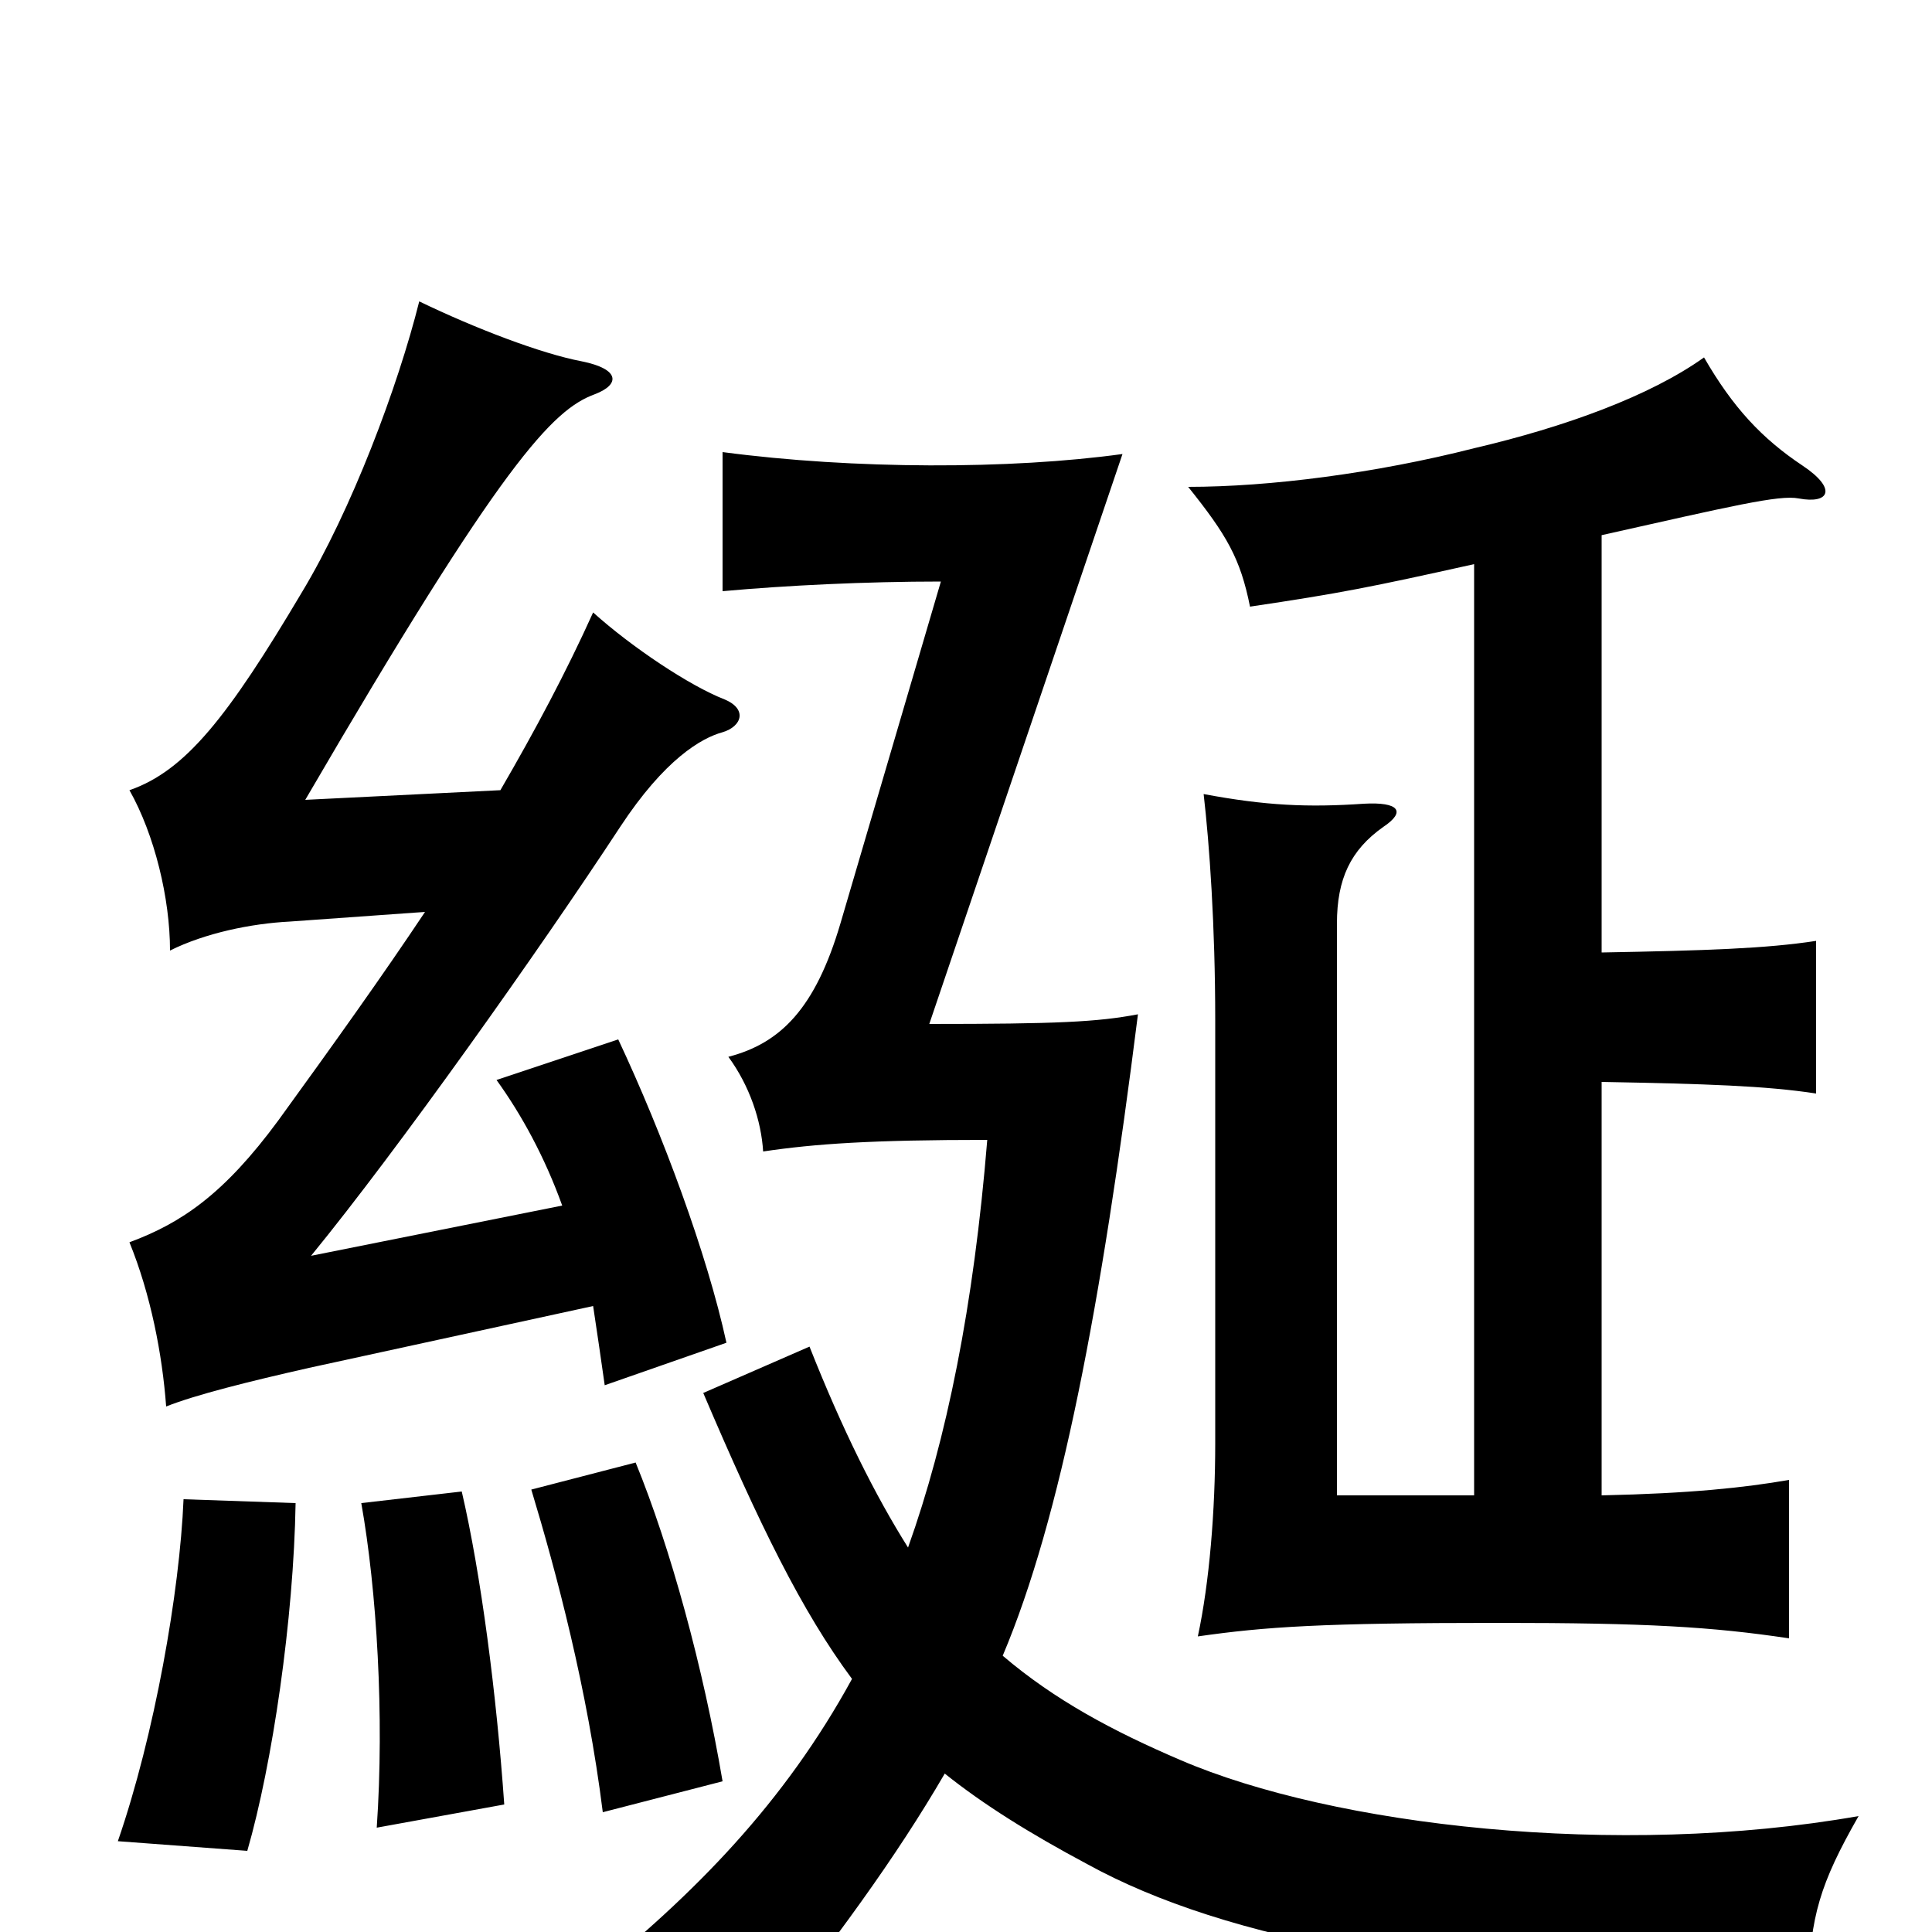 <svg xmlns="http://www.w3.org/2000/svg" viewBox="0 -1000 1000 1000">
	<path fill="#000000" d="M153 -222L95 -224C93 -176 80 -102 61 -47L128 -42C141 -87 152 -162 153 -222ZM261 -66C257 -123 249 -185 239 -228L187 -222C195 -177 199 -112 195 -54ZM374 -78C364 -137 347 -199 329 -243L275 -229C288 -186 304 -126 312 -62ZM220 -528C198 -495 173 -460 144 -420C116 -382 94 -367 67 -357C78 -330 84 -299 86 -272C101 -278 129 -285 160 -292L307 -324C309 -311 311 -297 313 -283L376 -305C366 -351 343 -413 320 -462L257 -441C270 -423 282 -401 291 -376L161 -350C206 -405 279 -508 321 -572C344 -607 363 -618 374 -621C384 -624 387 -633 375 -638C357 -645 327 -665 307 -683C293 -652 277 -622 259 -591L158 -586C260 -761 286 -788 308 -796C321 -801 321 -809 301 -813C280 -817 246 -830 217 -844C206 -800 182 -736 156 -693C118 -629 96 -601 67 -591C80 -568 88 -535 88 -508C106 -517 130 -522 150 -523ZM489 -82C509 -66 533 -51 563 -35C634 4 751 27 936 28C937 -8 942 -25 962 -60C837 -38 690 -55 611 -89C576 -104 546 -120 519 -143C549 -214 570 -324 589 -475C568 -471 547 -470 481 -470L581 -765C523 -757 442 -757 374 -766V-694C407 -697 448 -699 487 -699L435 -522C422 -478 404 -460 377 -453C388 -438 394 -420 395 -404C422 -408 451 -410 511 -410C504 -324 490 -255 470 -199C453 -226 436 -260 419 -303L364 -279C393 -211 415 -166 441 -131C406 -67 360 -20 304 25C340 31 364 40 388 60C432 5 464 -39 489 -82ZM829 -723C896 -738 921 -744 931 -742C947 -739 951 -747 933 -759C912 -773 897 -789 882 -815C854 -795 810 -779 763 -768C712 -755 657 -748 615 -748C635 -723 642 -711 647 -686C694 -693 709 -696 763 -708V-226H692V-522C692 -545 699 -560 716 -572C728 -580 724 -585 706 -584C677 -582 655 -583 623 -589C626 -563 629 -521 629 -472V-253C629 -218 626 -181 620 -153C655 -158 684 -160 776 -160C852 -160 886 -158 926 -152V-234C903 -230 875 -227 829 -226V-440C883 -439 914 -438 940 -434V-513C914 -509 883 -508 829 -507Z"/>
</svg>